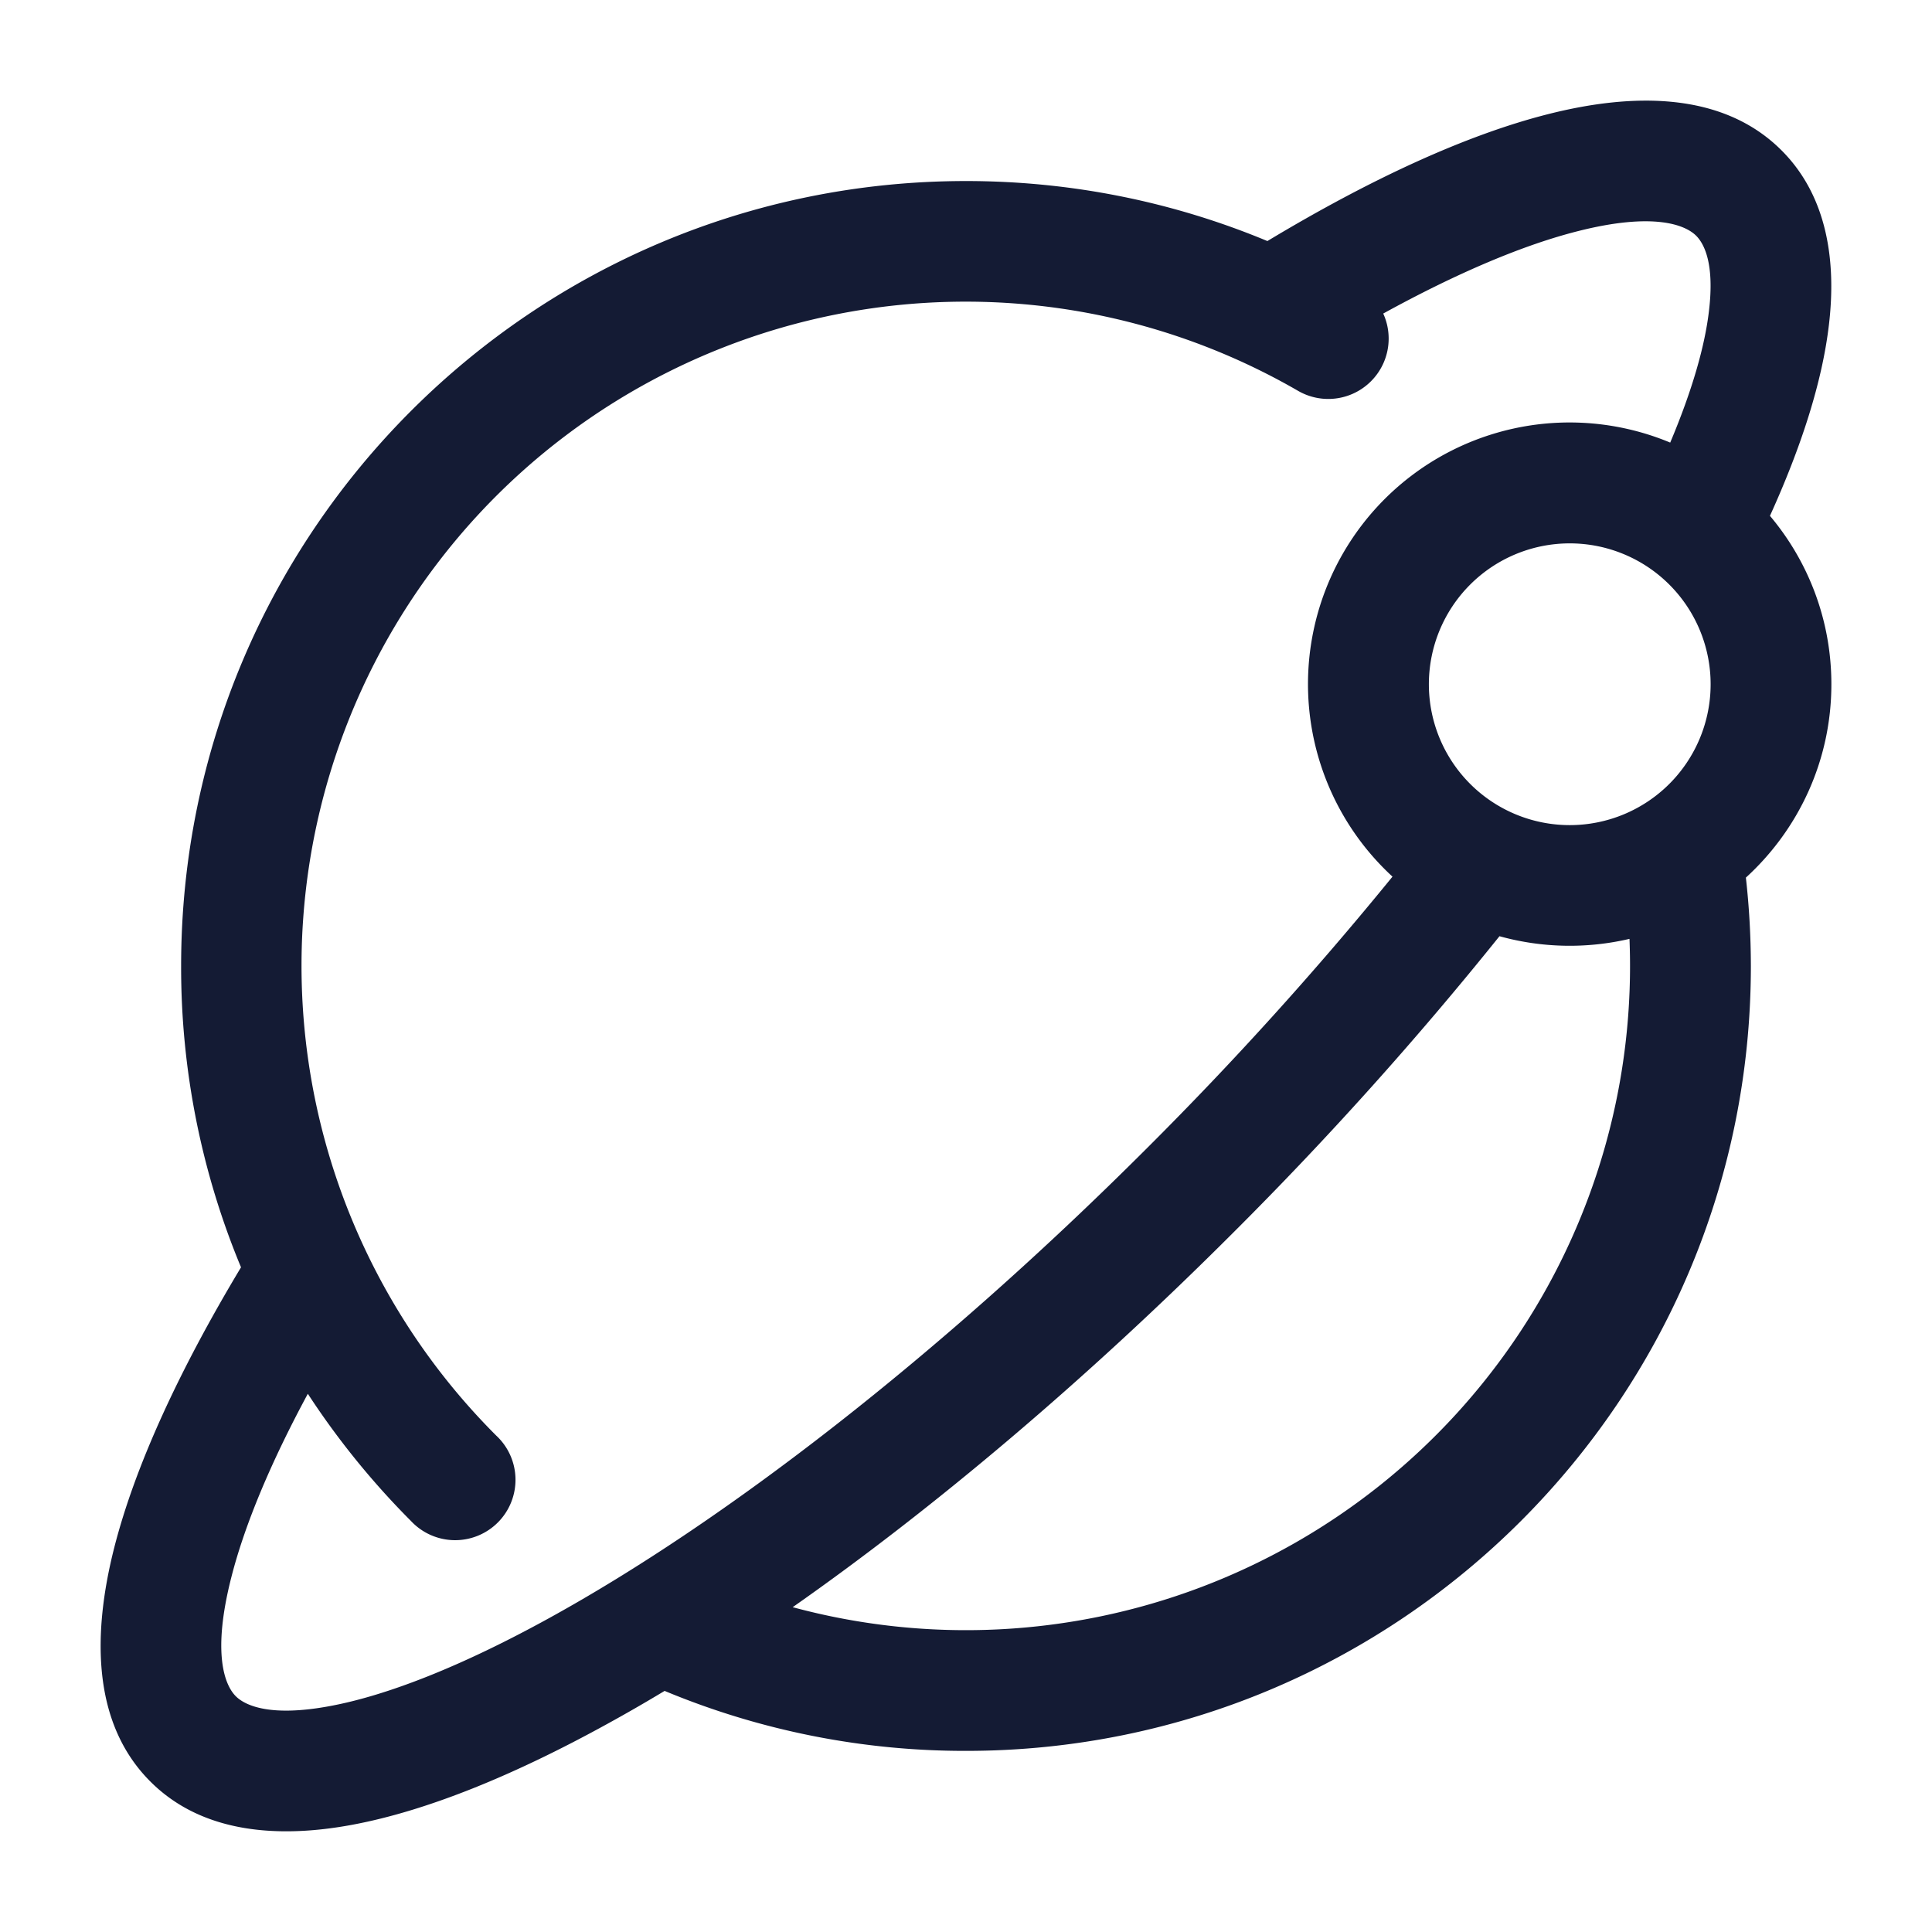 <svg xmlns="http://www.w3.org/2000/svg" width="24" height="24" fill="none"><path fill="#141B34" fill-rule="evenodd" d="M17.183 3.895c.93-.511 1.75-.855 2.42-1.024.931-.236 1.328-.081 1.467.057.104.104.228.354.16.929-.051.442-.209.993-.482 1.641a3.25 3.25 0 0 0-3.45 5.392 44 44 0 0 1-3.04 3.363c-2.616 2.616-5.272 4.657-7.437 5.848-1.086.598-2.01.96-2.72 1.092-.737.138-1.053-.003-1.172-.122-.14-.14-.295-.538-.056-1.475.162-.638.48-1.41.951-2.282.372.57.802 1.1 1.281 1.58a.75.75 0 1 0 1.06-1.06 8.25 8.25 0 0 1 9.958-12.98.75.75 0 0 0 1.06-.959m-1.44-.9c1.276-.768 2.47-1.32 3.492-1.578 1.039-.263 2.16-.284 2.895.45l-.53.53.53-.53c.572.571.682 1.382.59 2.164-.083.713-.344 1.52-.733 2.377.476.565.763 1.295.763 2.092 0 .951-.41 1.807-1.062 2.402q.061.54.062 1.098c0 5.384-4.366 9.75-9.75 9.75a9.7 9.7 0 0 1-3.744-.745q-.362.218-.712.41c-1.155.636-2.238 1.08-3.168 1.253-.9.168-1.857.114-2.507-.536-.738-.736-.715-1.863-.45-2.906.26-1.02.81-2.21 1.575-3.483a9.7 9.7 0 0 1-.744-3.744c0-5.384 4.365-9.75 9.75-9.75 1.325 0 2.59.265 3.743.745M9.847 19.965a8.25 8.25 0 0 0 10.395-8.302 3.26 3.26 0 0 1-1.615-.033 45 45 0 0 1-3.308 3.683c-1.843 1.843-3.724 3.427-5.472 4.652M19.5 6.75a1.75 1.75 0 1 0 0 3.5 1.75 1.75 0 0 0 0-3.5" clip-rule="evenodd"/></svg>
